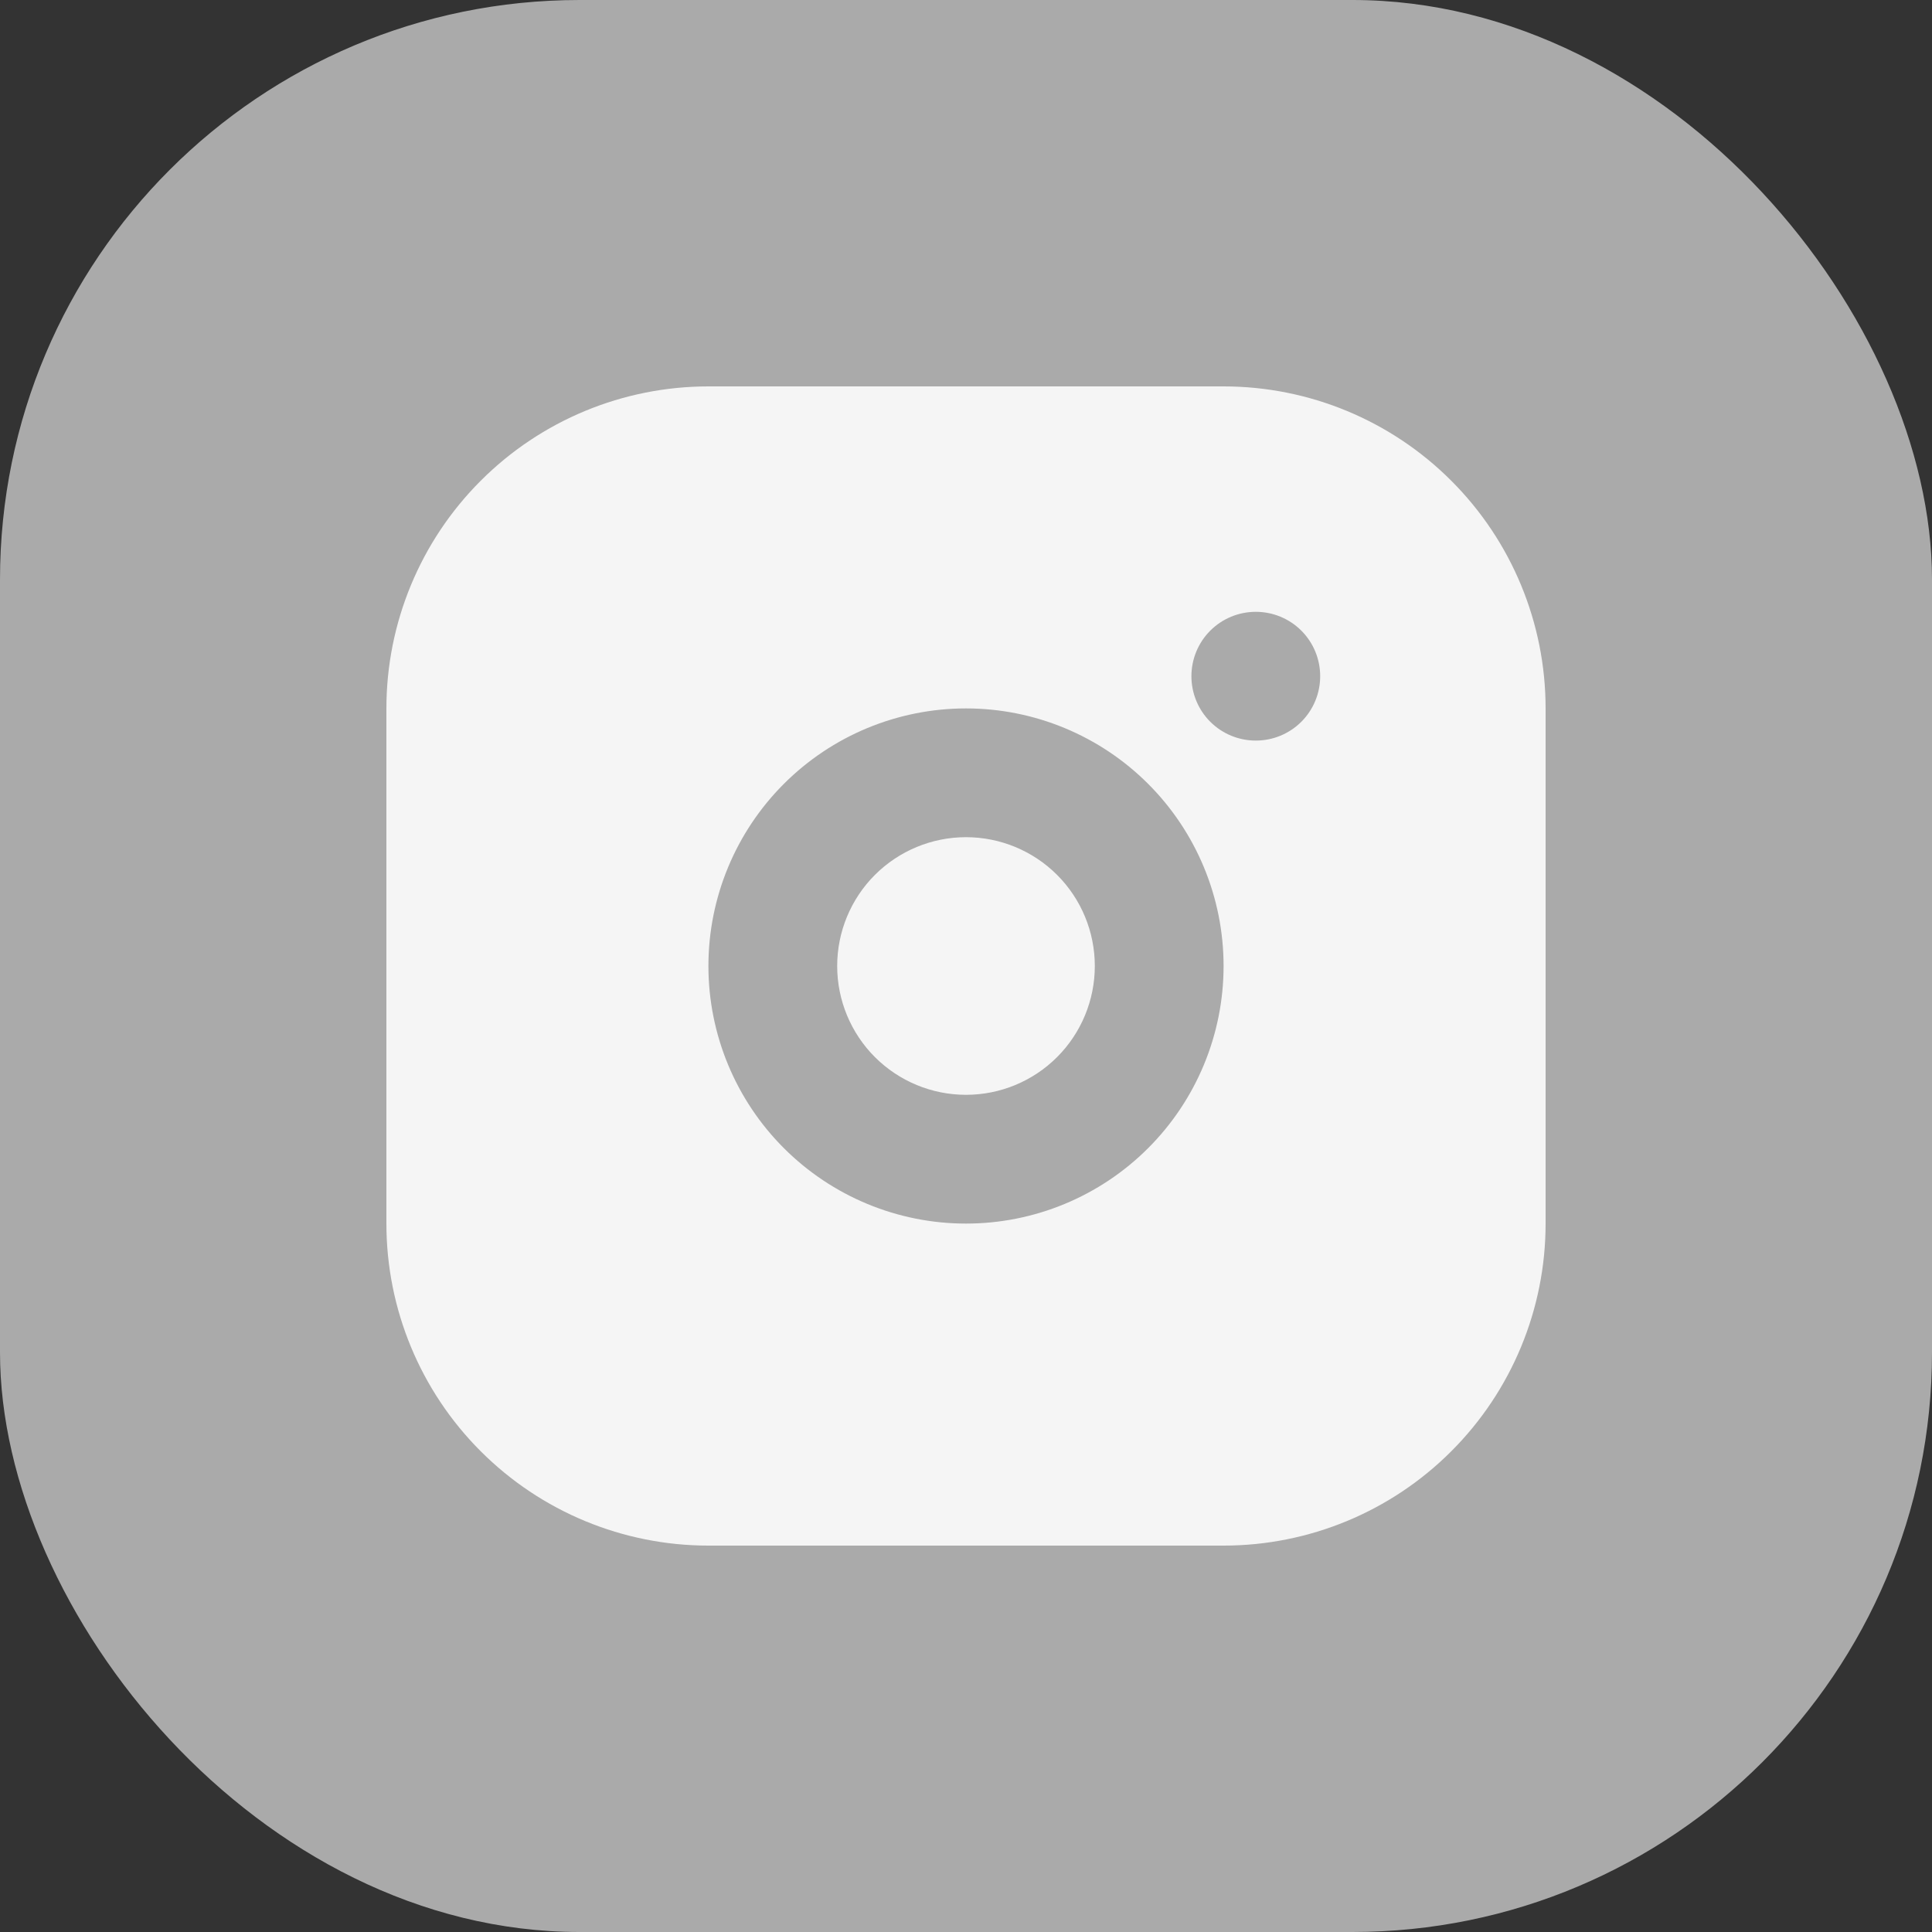 <svg width="40" height="40" viewBox="0 0 40 40" fill="none" xmlns="http://www.w3.org/2000/svg">
<rect x="0" y="0" width="40" height="40" fill="#333333" stroke="none"/>
<rect width="40" height="40" rx="12" fill="#AAAAAA"/>
<path d="M25.333 8C27.101 8 28.797 8.702 30.047 9.953C31.298 11.203 32 12.899 32 14.667V25.333C32 27.101 31.298 28.797 30.047 30.047C28.797 31.298 27.101 32 25.333 32H14.667C12.899 32 11.203 31.298 9.953 30.047C8.702 28.797 8 27.101 8 25.333V14.667C8 12.899 8.702 11.203 9.953 9.953C11.203 8.702 12.899 8 14.667 8H25.333ZM20 14.667C18.585 14.667 17.229 15.229 16.229 16.229C15.229 17.229 14.667 18.585 14.667 20C14.667 21.415 15.229 22.771 16.229 23.771C17.229 24.771 18.585 25.333 20 25.333C21.415 25.333 22.771 24.771 23.771 23.771C24.771 22.771 25.333 21.415 25.333 20C25.333 18.585 24.771 17.229 23.771 16.229C22.771 15.229 21.415 14.667 20 14.667ZM20 17.333C20.707 17.333 21.386 17.614 21.886 18.114C22.386 18.614 22.667 19.293 22.667 20C22.667 20.707 22.386 21.386 21.886 21.886C21.386 22.386 20.707 22.667 20 22.667C19.293 22.667 18.614 22.386 18.114 21.886C17.614 21.386 17.333 20.707 17.333 20C17.333 19.293 17.614 18.614 18.114 18.114C18.614 17.614 19.293 17.333 20 17.333ZM26 12.667C25.646 12.667 25.307 12.807 25.057 13.057C24.807 13.307 24.667 13.646 24.667 14C24.667 14.354 24.807 14.693 25.057 14.943C25.307 15.193 25.646 15.333 26 15.333C26.354 15.333 26.693 15.193 26.943 14.943C27.193 14.693 27.333 14.354 27.333 14C27.333 13.646 27.193 13.307 26.943 13.057C26.693 12.807 26.354 12.667 26 12.667Z" fill="#F5F5F5"/>
</svg>
